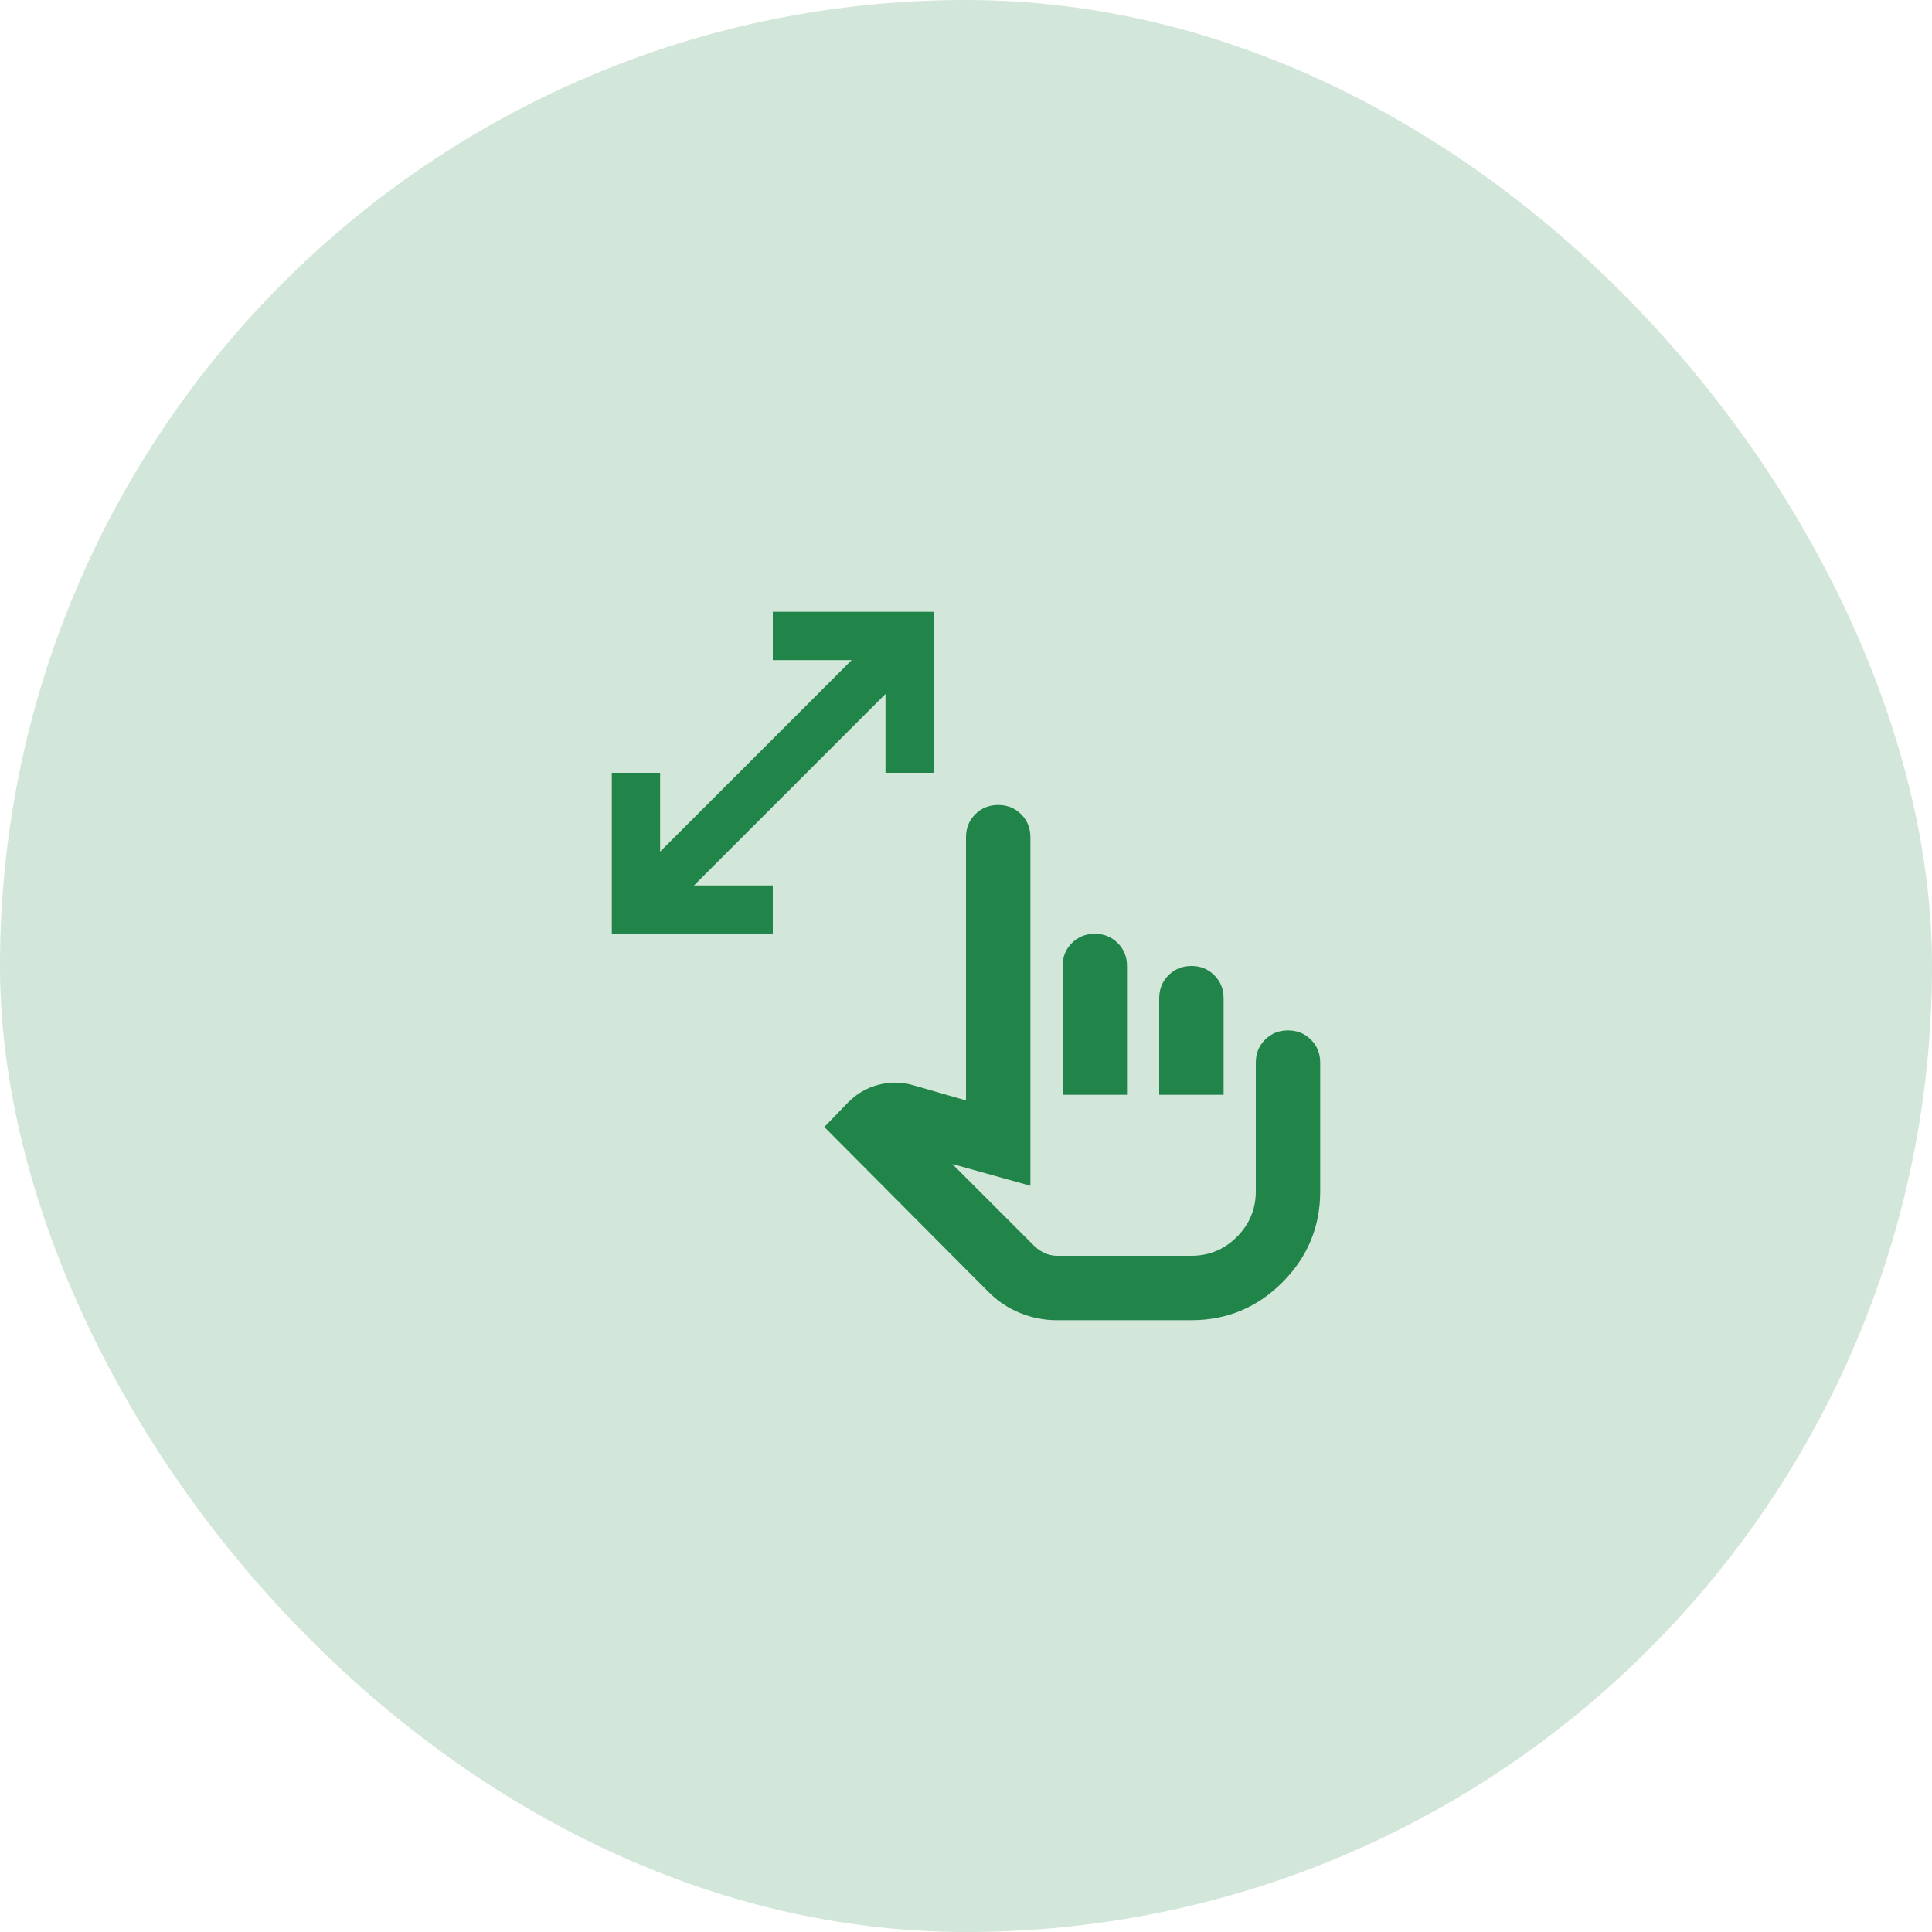 <svg width="60" height="60" viewBox="0 0 60 60" fill="none" xmlns="http://www.w3.org/2000/svg">
<rect width="60" height="60" rx="30" fill="#218448" fill-opacity="0.2"/>
<path d="M27.5 24V21.55L21.55 27.5H24V29H19V24H20.5V26.45L26.45 20.5H24V19H29V24H27.5ZM32.825 41C32.425 41 32.042 40.925 31.675 40.775C31.308 40.625 30.983 40.408 30.7 40.125L25.6 35L26.35 34.225C26.617 33.958 26.929 33.779 27.288 33.688C27.646 33.596 28 33.6 28.35 33.7L30 34.175V26C30 25.717 30.096 25.479 30.288 25.288C30.479 25.096 30.717 25 31 25C31.283 25 31.521 25.096 31.712 25.288C31.904 25.479 32 25.717 32 26V36.825L29.575 36.15L32.125 38.7C32.208 38.783 32.312 38.854 32.438 38.913C32.562 38.971 32.692 39 32.825 39H37C37.55 39 38.021 38.804 38.413 38.413C38.804 38.021 39 37.55 39 37V33C39 32.717 39.096 32.479 39.288 32.288C39.479 32.096 39.717 32 40 32C40.283 32 40.521 32.096 40.712 32.288C40.904 32.479 41 32.717 41 33V37C41 38.1 40.608 39.042 39.825 39.825C39.042 40.608 38.1 41 37 41H32.825ZM33 34V30C33 29.717 33.096 29.479 33.288 29.288C33.479 29.096 33.717 29 34 29C34.283 29 34.521 29.096 34.712 29.288C34.904 29.479 35 29.717 35 30V34H33ZM36 34V31C36 30.717 36.096 30.479 36.288 30.288C36.479 30.096 36.717 30 37 30C37.283 30 37.521 30.096 37.712 30.288C37.904 30.479 38 30.717 38 31V34H36Z" fill="#218448"/>
</svg>
